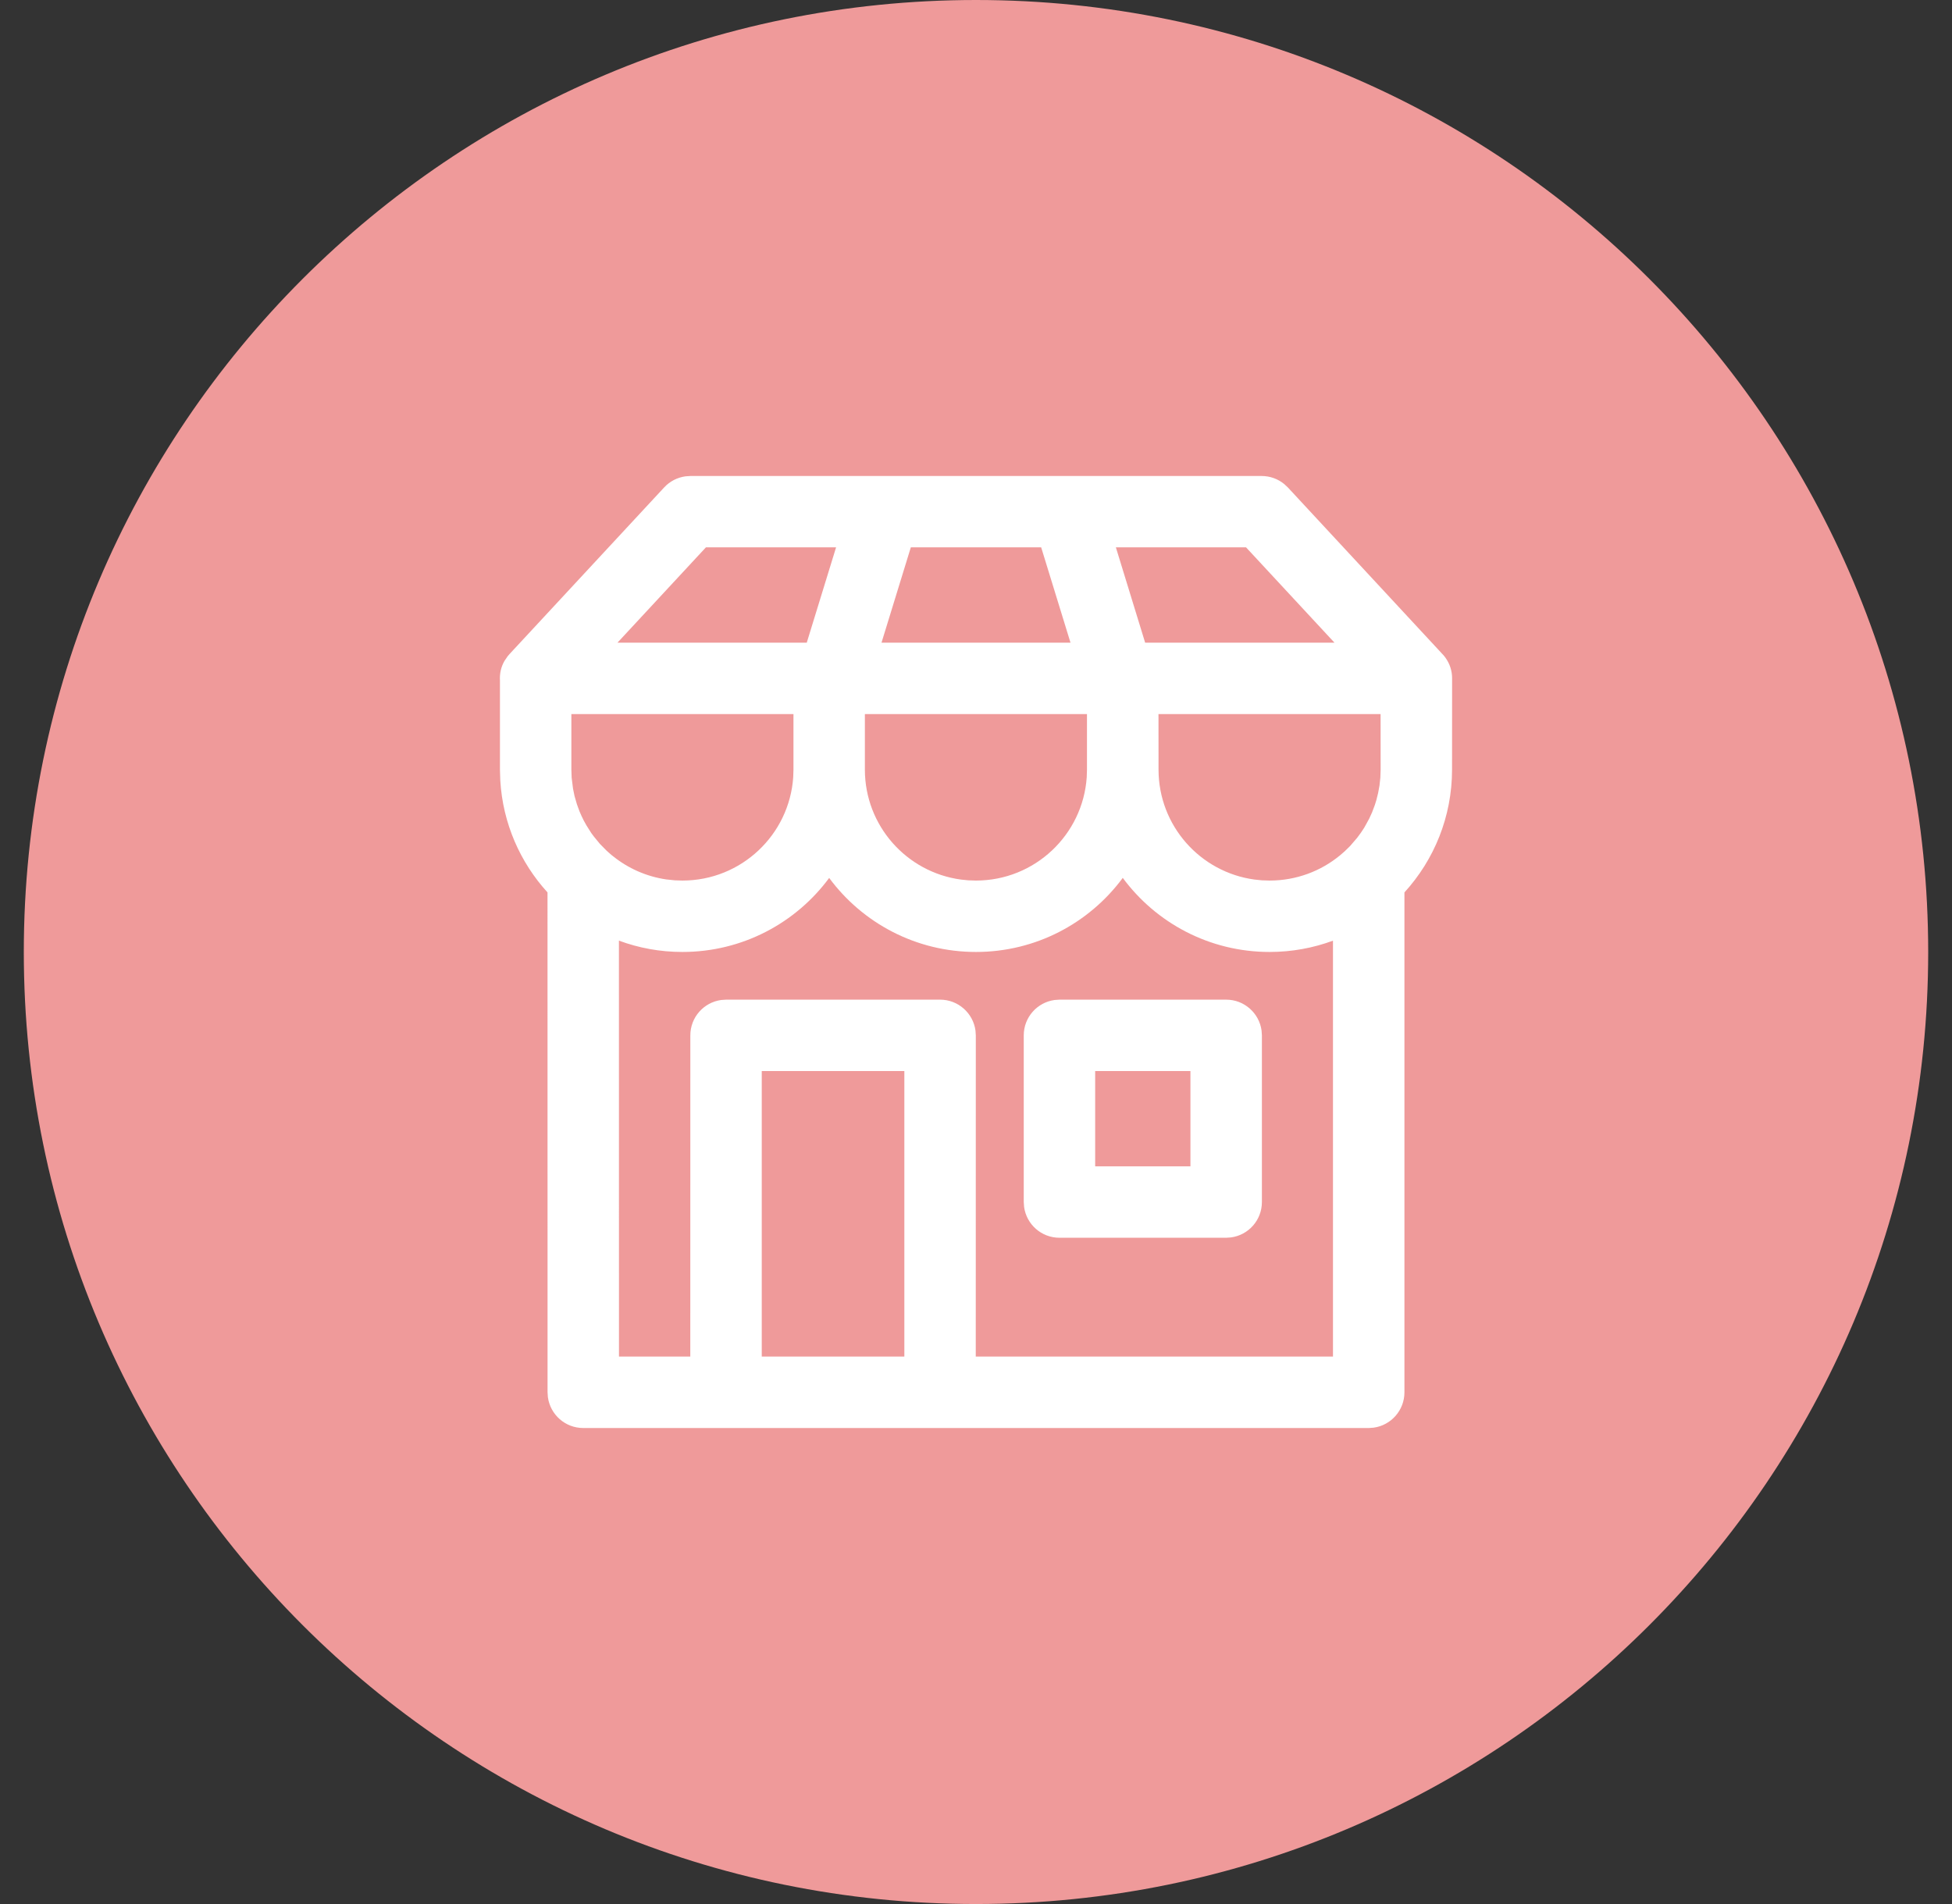 <svg width="41" height="40" viewBox="0 0 41 40" fill="none" xmlns="http://www.w3.org/2000/svg">
<rect x="0" y="0" width="41" height="40" fill="#333333" stroke="none"/>
<path fill-rule="evenodd" clip-rule="evenodd" d="M20.5 40C31.546 40 40.5 31.046 40.5 20C40.5 8.954 31.546 0 20.5 0C9.454 0 0.5 8.954 0.5 20C0.5 31.046 9.454 40 20.5 40Z" fill="#EF9A9A"/>
<path d="M26.5 10C26.674 10 26.841 10.06 26.974 10.169L27.05 10.24L30.322 13.768L30.353 13.807C30.454 13.943 30.5 14.097 30.5 14.248L30.499 16.167C30.499 17.161 30.12 18.067 29.499 18.748L29.499 29.25C29.499 29.63 29.216 29.944 28.85 29.993L28.749 30H12.251C11.871 30 11.558 29.718 11.508 29.352L11.501 29.25L11.5 18.748C10.927 18.119 10.561 17.299 10.508 16.395L10.501 16.167L10.501 14.291C10.493 14.154 10.522 14.012 10.597 13.883L10.662 13.788L10.701 13.742L13.95 10.24C14.068 10.112 14.226 10.031 14.397 10.007L14.5 10H26.5ZM23.582 18.442L23.57 18.46C22.871 19.394 21.756 19.999 20.499 19.999C19.235 19.999 18.114 19.388 17.416 18.444C16.718 19.388 15.597 19.999 14.334 19.999C13.864 19.999 13.415 19.915 13 19.761L13.001 28.499H14.499L14.5 21.751C14.5 21.371 14.782 21.058 15.148 21.008L15.25 21.001H19.746C20.125 21.001 20.439 21.283 20.489 21.649L20.496 21.751L20.495 28.499H27.998L27.998 19.762C27.583 19.915 27.135 19.999 26.666 19.999C25.401 19.999 24.28 19.387 23.582 18.442ZM18.995 22.501H16V28.499H18.995V22.501ZM25.755 21.001C26.134 21.001 26.448 21.283 26.498 21.649L26.505 21.751V25.253C26.505 25.633 26.223 25.947 25.856 25.996L25.755 26.003H22.253C21.873 26.003 21.56 25.721 21.51 25.355L21.503 25.253V21.751C21.503 21.371 21.785 21.058 22.151 21.008L22.253 21.001H25.755ZM25.004 22.501H23.003V24.503H25.004V22.501ZM16.666 15.002H12.001L12.001 16.167L12.007 16.338L12.036 16.569L12.068 16.725L12.118 16.897L12.172 17.045L12.213 17.139C12.244 17.207 12.278 17.273 12.316 17.337L12.418 17.499L12.473 17.573L12.601 17.729L12.743 17.873L12.839 17.958L12.882 17.992C13.196 18.243 13.577 18.414 13.993 18.475L14.174 18.494L14.334 18.499C15.568 18.499 16.579 17.54 16.661 16.326L16.666 16.167L16.666 15.002ZM22.831 15.002H18.166L18.166 16.167C18.166 17.348 19.044 18.324 20.182 18.478L20.339 18.494L20.499 18.499C21.733 18.499 22.744 17.54 22.826 16.326L22.831 16.167L22.831 15.002ZM28.998 15.002H24.333L24.334 16.167C24.334 17.348 25.211 18.324 26.35 18.478L26.506 18.494L26.666 18.499C27.23 18.499 27.748 18.299 28.151 17.965L28.241 17.887L28.357 17.774L28.503 17.604C28.557 17.535 28.608 17.463 28.654 17.389L28.757 17.202L28.82 17.064L28.878 16.909L28.908 16.813L28.946 16.661L28.975 16.503L28.993 16.337L28.999 16.167L28.998 15.002ZM17.561 11.499H14.827L12.969 13.502H16.945L17.561 11.499ZM21.869 11.499H19.131L18.515 13.502H22.485L21.869 11.499ZM26.172 11.499H23.438L24.053 13.502H28.03L26.172 11.499Z" fill="white"/>
</svg>
